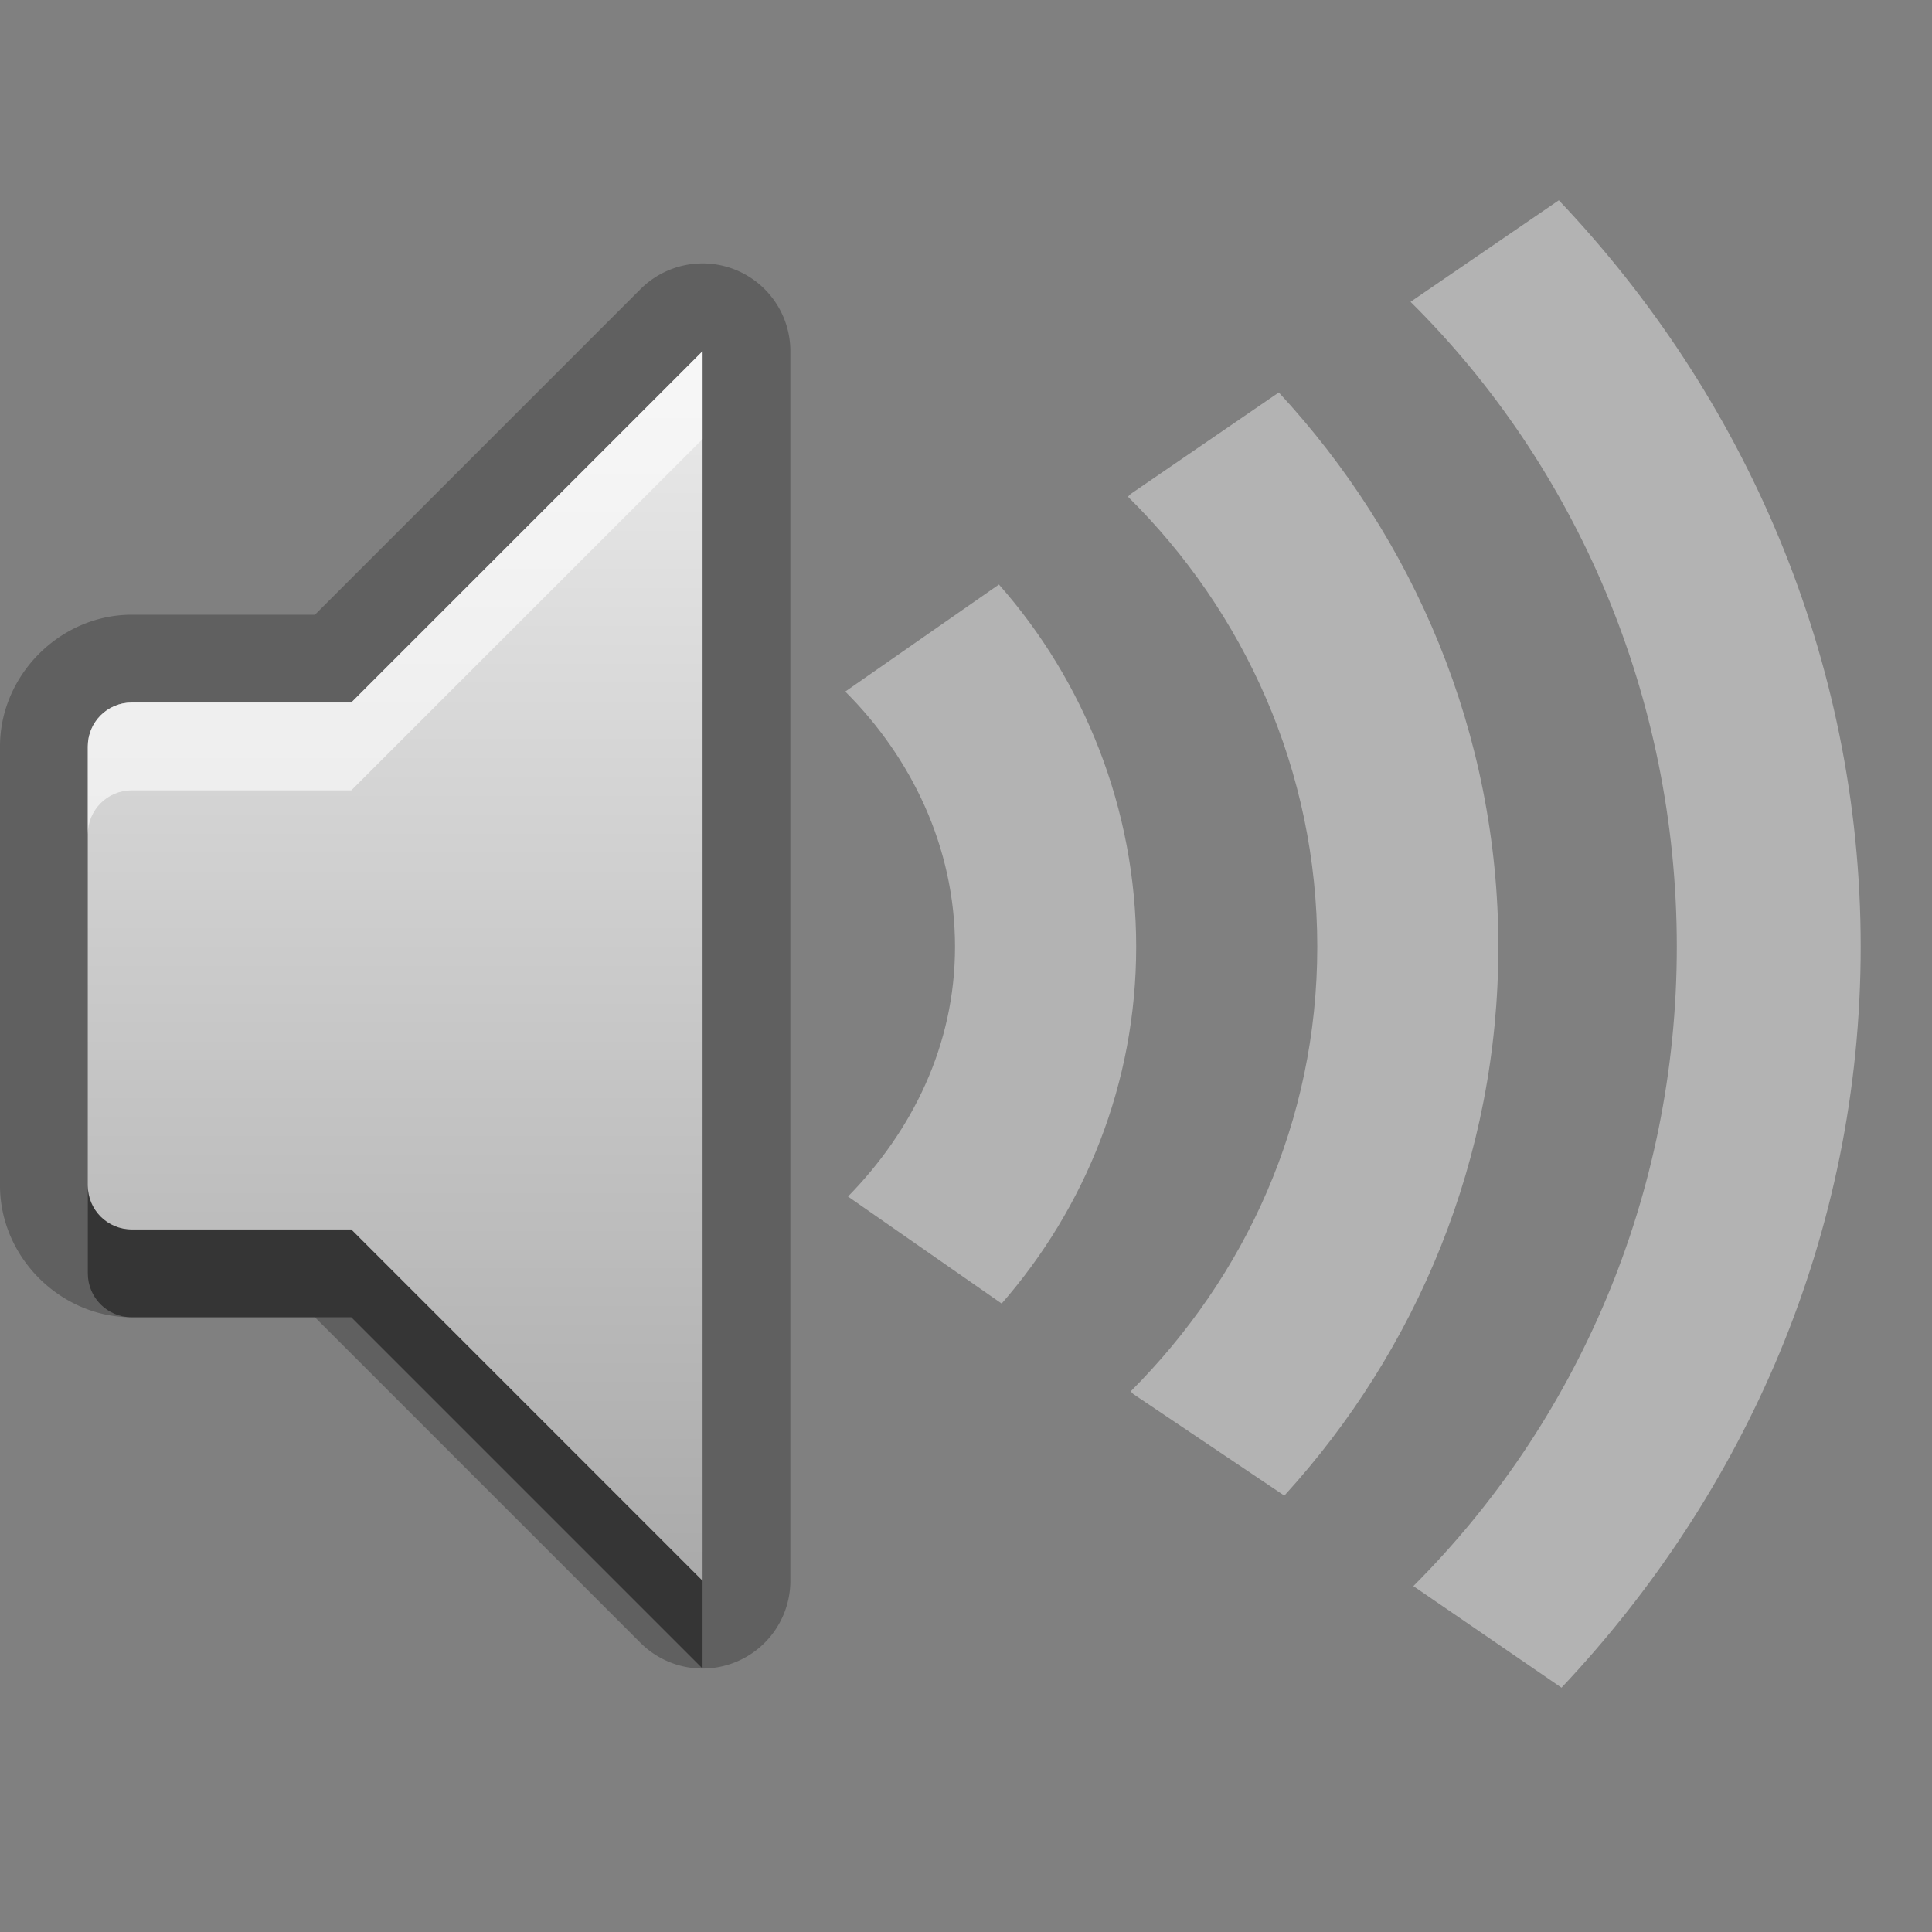 <?xml version="1.0" encoding="UTF-8"?>
<svg id="svg27" width="22" height="22" version="1.1" xmlns="http://www.w3.org/2000/svg" xmlns:cc="http://creativecommons.org/ns#" xmlns:dc="http://purl.org/dc/elements/1.1/" xmlns:rdf="http://www.w3.org/1999/02/22-rdf-syntax-ns#">
 <rect width="100%" height="100%" fill="#808080" stroke="none"/>
 <defs id="defs7">
  <linearGradient id="gr0" x1="11" x2="11" y1="4" y2="18" gradientUnits="userSpaceOnUse">
   <stop id="stop2" stop-color="#ebebeb" offset="0"/>
   <stop id="stop4" stop-color="#aaa" offset="1"/>
  </linearGradient>
 </defs>
 <path id="path9" d="m7.971 3a1 1 0 0 0-0.678 0.293l-3.707 3.707h-2.086c-0.814 0-1.5 0.686-1.5 1.5v5c-1.0871e-16 0.814 0.686 1.5 1.5 1.5h2.086l3.707 3.707a1 1 0 0 0 1.707-0.707v-14a1 1 0 0 0-1.029-1zm0.029 1v14l-4-4h-2.5c-0.277 0-0.5-0.223-0.5-0.5v-5c0-0.277 0.223-0.5 0.5-0.5h2.5l4-4z" opacity=".25"/>
 <path id="base" d="m8 4-4 4h-2.5c-0.277 0-0.5 0.223-0.5 0.5v5c0 0.277 0.223 0.5 0.5 0.5h2.5l4 4v-14z" fill="url(#gr0)"/>
 <path id="path15" d="m17.75 2.281-1.688 1.156c1.88 1.863 3.032 4.489 3.032 7.343 0 2.838-1.14 5.421-3 7.281l1.687 1.157c2.087-2.214 3.407-5.157 3.407-8.438 0-3.296-1.333-6.283-3.438-8.5zm-3.188 2.188-1.687 1.156-0.031 0.031c1.325 1.309 2.156 3.117 2.156 5.125 0 1.992-0.819 3.756-2.125 5.063l0.031 0.031 1.719 1.156c1.506-1.651 2.437-3.841 2.437-6.25 0-2.433-0.966-4.657-2.5-6.312zm-3.187 2.187-1.75 1.219c0.748 0.746 1.25 1.767 1.25 2.906 0 1.123-0.49 2.1-1.219 2.844l1.75 1.219c0.95-1.089 1.532-2.505 1.532-4.063 0-1.572-0.597-3.032-1.563-4.125z" fill="#fff" opacity=".4"/>
 <path id="path17" d="m1 13.5v1c0 0.277 0.223 0.5 0.5 0.5h2.5l4 4v-1l-4-4h-2.5c-0.277 0-0.5-0.223-0.5-0.5z" opacity=".45"/>
 <path id="path22" d="m8 4-4 4h-2.5c-0.277 0-0.5 0.223-0.5 0.5v1c0-0.277 0.223-0.5 0.5-0.5h2.5l4-4v-1z" fill="#fff" opacity=".6"/>
</svg>
